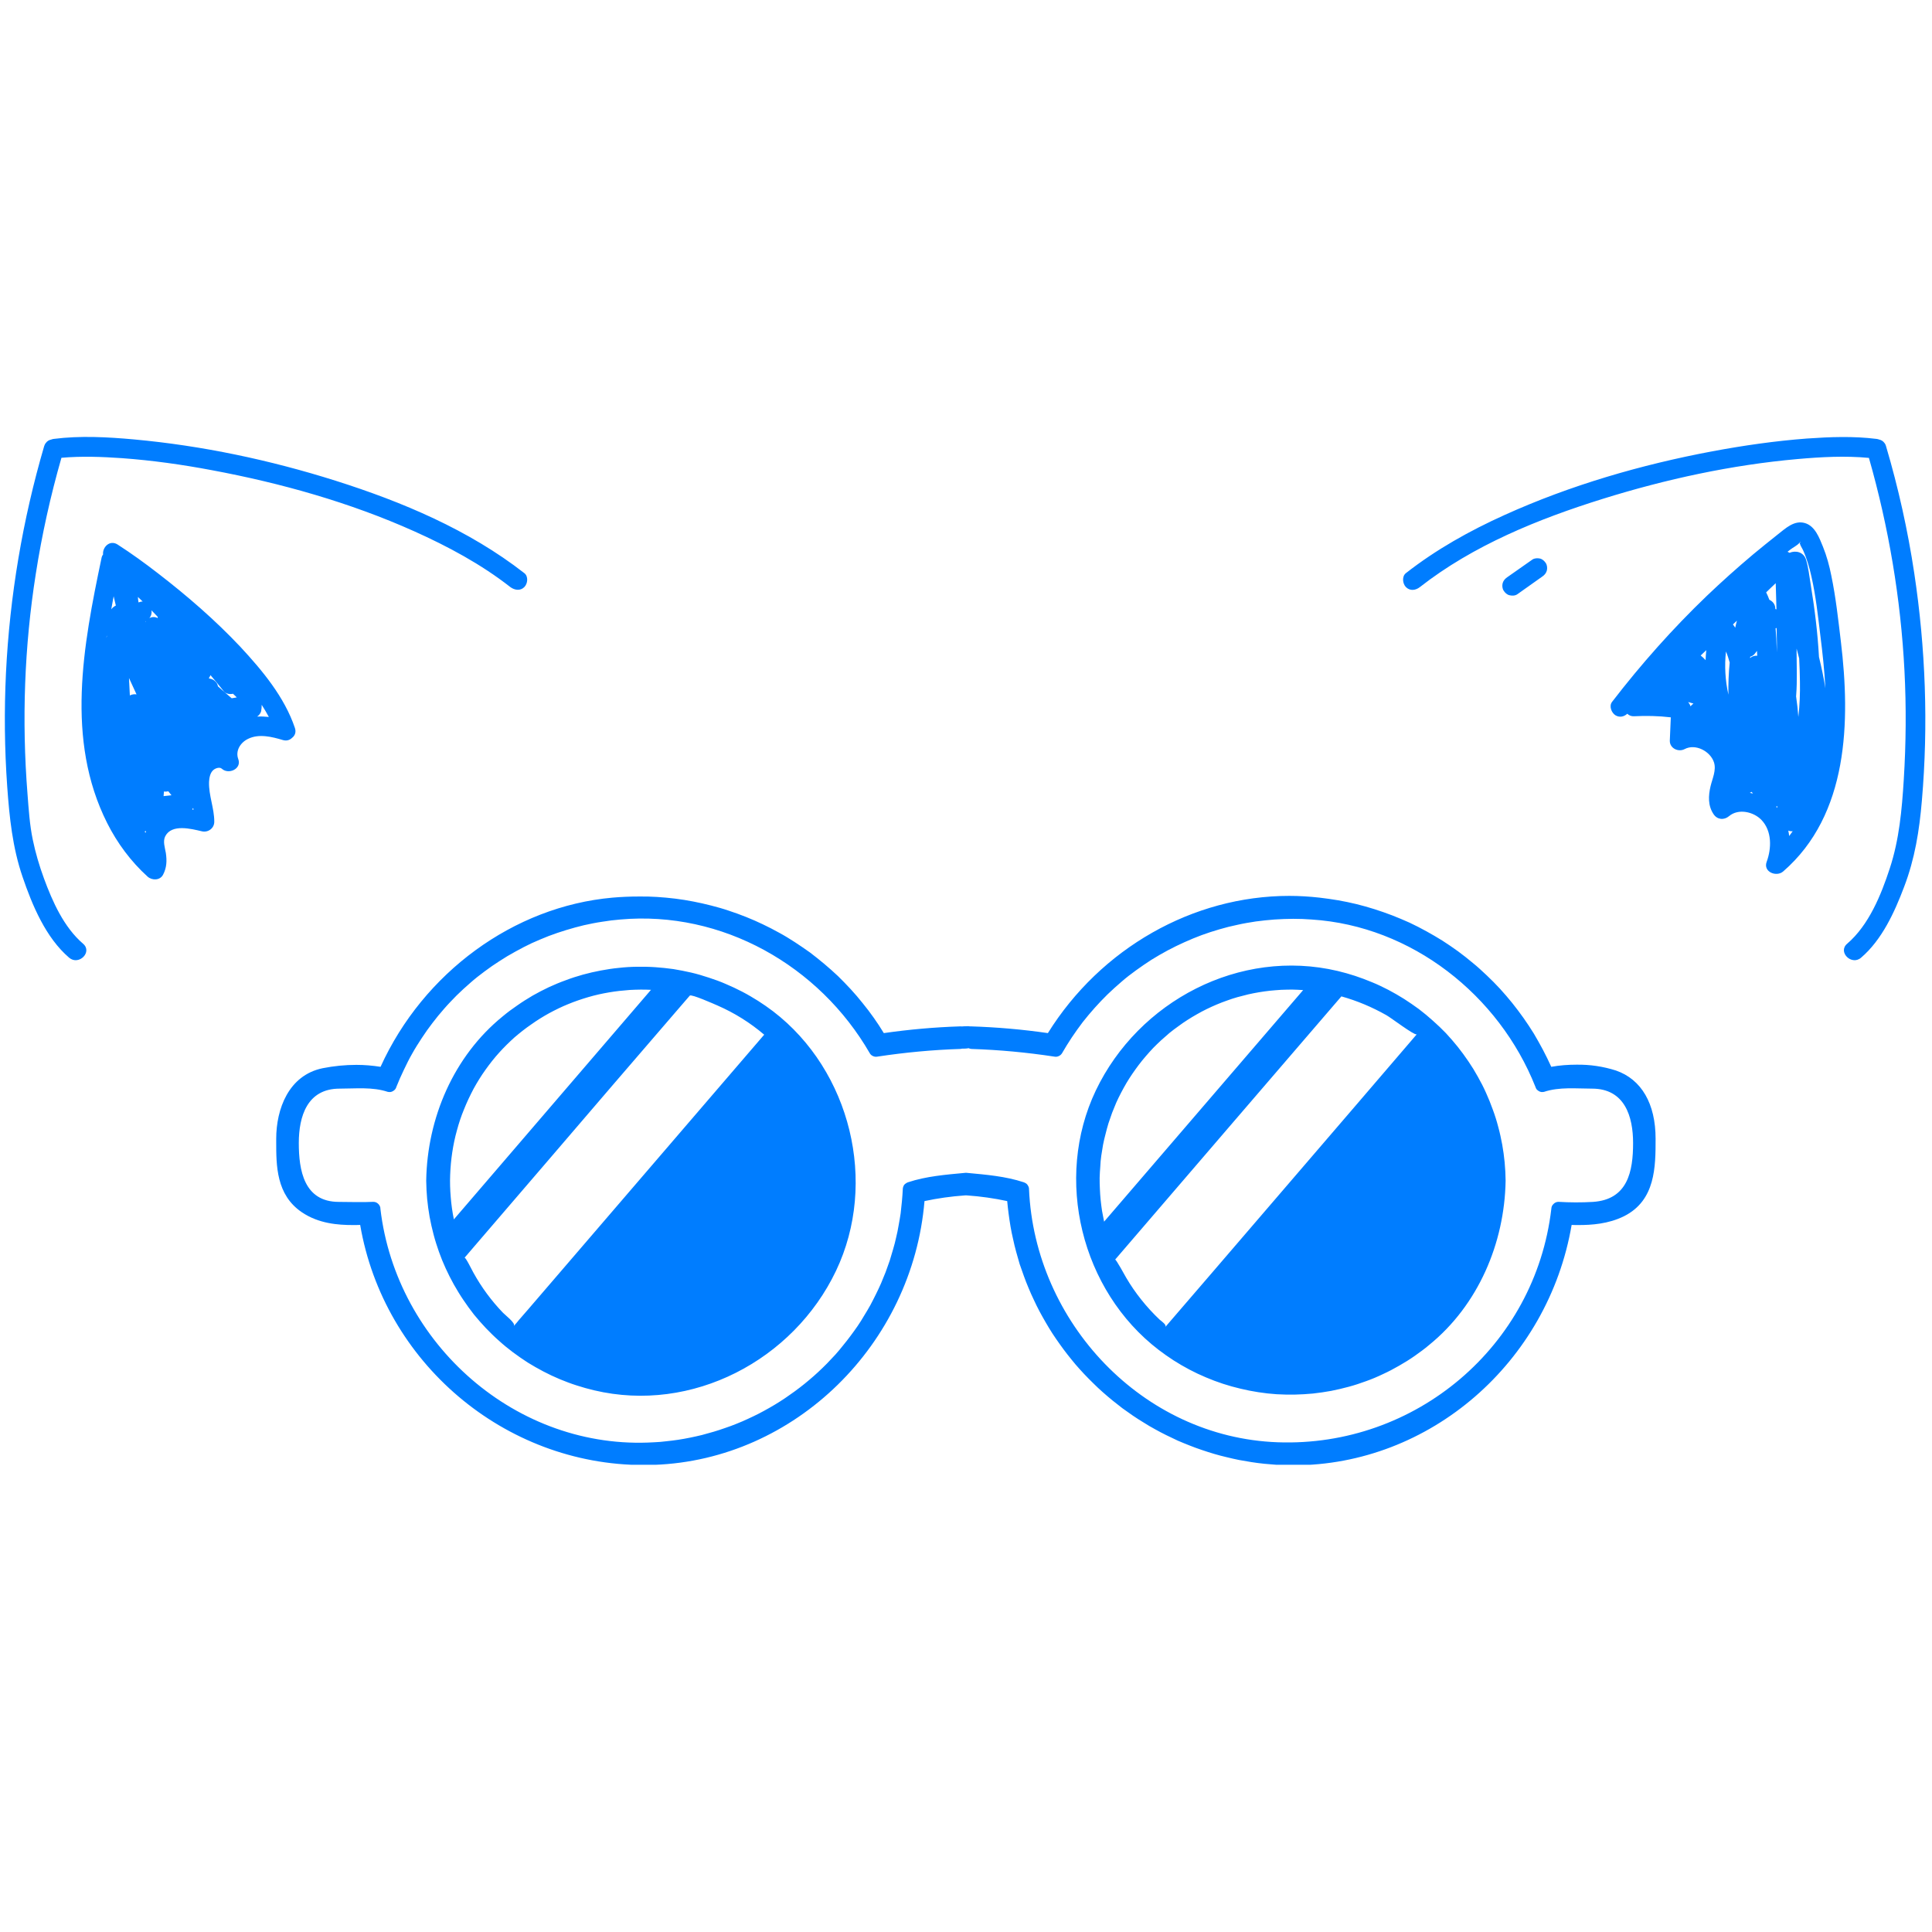 <?xml version="1.0" encoding="UTF-8"?>
<svg xmlns="http://www.w3.org/2000/svg" xmlns:xlink="http://www.w3.org/1999/xlink" width="120px" height="120px" viewBox="0 0 120 120" version="1.1">
<defs>
<clipPath id="clip1">
  <path d="M 17.137 55.645 L 102.914 55.645 L 102.914 90.98 L 17.137 90.98 Z M 17.137 55.645 "/>
</clipPath>
</defs>
<g id="surface1">
<g clip-path="url(#clip1)" clip-rule="nonzero">
<path style=" stroke:none;fill-rule:nonzero;fill:rgb(0%,49.02%,100%);fill-opacity:1;" d="M 83.086 60.309 C 76.996 58.871 70.715 62.184 68.062 67.734 C 65.449 73.219 67.16 80.168 71.973 83.848 C 72.27 84.074 72.582 84.293 72.895 84.496 C 73.219 84.703 73.543 84.891 73.875 85.066 C 74.207 85.242 74.555 85.406 74.902 85.551 C 75.246 85.699 75.605 85.832 75.961 85.949 C 76.316 86.066 76.684 86.168 77.051 86.254 C 77.418 86.344 77.789 86.414 78.164 86.473 C 78.539 86.531 78.914 86.574 79.289 86.598 C 79.664 86.621 80.043 86.625 80.418 86.621 C 80.801 86.613 81.176 86.59 81.551 86.555 C 81.926 86.512 82.301 86.461 82.676 86.391 C 83.043 86.32 83.414 86.23 83.777 86.133 C 84.141 86.035 84.496 85.918 84.855 85.785 C 85.207 85.66 85.559 85.512 85.898 85.348 C 86.246 85.191 86.578 85.012 86.906 84.824 C 87.234 84.637 87.551 84.441 87.863 84.223 C 88.172 84.004 88.477 83.785 88.77 83.535 C 91.809 81.066 93.449 77.223 93.516 73.348 L 93.516 73.324 C 93.512 72.949 93.492 72.574 93.457 72.199 C 93.422 71.832 93.371 71.457 93.305 71.09 C 93.234 70.723 93.16 70.355 93.059 69.996 C 92.965 69.633 92.855 69.277 92.723 68.926 C 92.598 68.574 92.457 68.223 92.301 67.879 C 92.152 67.543 91.98 67.207 91.793 66.879 C 91.613 66.551 91.418 66.234 91.207 65.926 C 90.996 65.613 90.777 65.316 90.543 65.02 C 90.309 64.73 90.066 64.449 89.809 64.172 C 89.551 63.902 89.277 63.645 88.996 63.395 C 88.715 63.141 88.43 62.906 88.129 62.676 C 87.832 62.457 87.52 62.246 87.207 62.043 C 86.887 61.84 86.566 61.66 86.23 61.48 C 85.902 61.312 85.566 61.148 85.219 61.008 C 84.871 60.863 84.52 60.73 84.164 60.613 C 83.812 60.496 83.449 60.398 83.086 60.309 Z M 72.375 82.43 C 72.492 82.293 72.141 82.066 72.027 81.965 C 71.621 81.582 71.238 81.164 70.887 80.723 C 70.543 80.293 70.23 79.84 69.949 79.359 C 69.887 79.254 69.309 78.188 69.262 78.238 C 69.316 78.176 69.371 78.117 69.422 78.051 L 76.598 69.699 C 78.84 67.098 81.074 64.488 83.316 61.887 C 84.293 62.16 85.219 62.551 86.105 63.051 C 86.402 63.215 87.809 64.293 87.984 64.246 C 87.988 64.246 87.988 64.254 87.988 64.254 C 87.785 64.496 87.582 64.73 87.375 64.969 C 86.297 66.23 85.215 67.488 84.129 68.754 C 81.137 72.238 78.137 75.727 75.141 79.215 C 74.277 80.223 73.41 81.223 72.551 82.223 C 72.492 82.293 72.434 82.359 72.375 82.43 Z M 80.941 61.496 C 76.824 66.285 72.703 71.082 68.578 75.879 C 68.531 75.656 68.488 75.426 68.449 75.207 C 68.414 74.977 68.387 74.754 68.363 74.527 C 68.34 74.297 68.324 74.066 68.316 73.84 C 68.301 73.613 68.301 73.383 68.301 73.152 C 68.309 72.926 68.32 72.691 68.34 72.469 C 68.348 72.234 68.371 72.012 68.402 71.785 C 68.438 71.555 68.473 71.332 68.512 71.105 C 68.559 70.879 68.605 70.66 68.668 70.434 C 68.719 70.215 68.785 69.988 68.848 69.773 C 68.918 69.559 68.996 69.34 69.074 69.121 C 69.16 68.91 69.246 68.699 69.332 68.488 C 69.426 68.277 69.527 68.074 69.633 67.871 C 69.738 67.668 69.848 67.473 69.965 67.27 C 70.082 67.074 70.207 66.879 70.336 66.691 C 70.465 66.504 70.598 66.316 70.734 66.137 C 70.875 65.953 71.02 65.77 71.168 65.602 C 71.32 65.426 71.473 65.254 71.629 65.09 C 71.789 64.926 71.953 64.77 72.121 64.613 C 72.293 64.457 72.465 64.309 72.637 64.16 C 72.82 64.012 72.996 63.879 73.184 63.746 C 73.371 63.609 73.559 63.473 73.754 63.352 C 73.945 63.23 74.137 63.113 74.34 63 C 74.535 62.887 74.742 62.777 74.949 62.676 C 75.152 62.578 75.355 62.484 75.566 62.395 C 75.785 62.301 75.996 62.223 76.215 62.145 C 76.43 62.066 76.645 61.996 76.863 61.934 C 77.086 61.875 77.309 61.816 77.531 61.762 C 77.754 61.711 77.977 61.668 78.207 61.629 C 78.426 61.594 78.656 61.559 78.887 61.535 C 79.113 61.512 79.34 61.496 79.57 61.48 C 79.801 61.473 80.027 61.465 80.254 61.465 C 80.484 61.473 80.715 61.477 80.941 61.496 Z M 48.02 62.816 C 47.719 62.59 47.41 62.371 47.09 62.168 C 46.77 61.969 46.449 61.777 46.105 61.598 C 45.773 61.426 45.434 61.266 45.09 61.121 C 44.738 60.965 44.387 60.84 44.027 60.723 C 43.668 60.605 43.309 60.496 42.938 60.41 C 42.566 60.324 42.199 60.254 41.824 60.191 C 41.449 60.141 41.074 60.098 40.699 60.074 C 40.316 60.047 39.941 60.043 39.566 60.047 C 39.188 60.051 38.812 60.074 38.438 60.117 C 38.062 60.152 37.688 60.211 37.312 60.281 C 36.941 60.352 36.574 60.434 36.211 60.535 C 35.848 60.637 35.488 60.75 35.133 60.887 C 34.781 61.012 34.43 61.16 34.09 61.316 C 33.746 61.48 33.41 61.652 33.082 61.84 C 32.754 62.035 32.438 62.23 32.129 62.449 C 31.816 62.66 31.512 62.887 31.223 63.129 C 28.176 65.605 26.535 69.445 26.473 73.324 L 26.473 73.348 C 26.48 73.723 26.496 74.09 26.531 74.465 C 26.566 74.84 26.621 75.211 26.684 75.582 C 26.754 75.949 26.832 76.312 26.93 76.676 C 27.023 77.035 27.137 77.391 27.262 77.746 C 27.387 78.098 27.527 78.445 27.684 78.785 C 27.84 79.125 28.008 79.457 28.191 79.785 C 28.379 80.113 28.57 80.434 28.781 80.742 C 28.988 81.051 29.207 81.355 29.441 81.652 C 29.676 81.938 29.926 82.223 30.184 82.496 C 30.441 82.762 30.707 83.027 30.988 83.273 C 31.266 83.527 31.559 83.766 31.855 83.988 C 32.156 84.211 32.461 84.426 32.777 84.629 C 33.094 84.824 33.422 85.012 33.75 85.184 C 34.082 85.359 34.426 85.52 34.77 85.664 C 35.113 85.805 35.465 85.941 35.816 86.051 C 36.176 86.168 36.539 86.27 36.902 86.355 C 42.988 87.797 49.277 84.488 51.926 78.934 C 54.539 73.449 52.832 66.504 48.02 62.816 Z M 31.973 82.293 C 31.957 82.312 31.941 82.336 31.926 82.355 C 31.922 82.355 31.922 82.355 31.922 82.348 C 32.027 82.176 31.371 81.676 31.242 81.539 C 30.52 80.789 29.906 79.957 29.402 79.043 C 29.348 78.957 28.91 78.051 28.852 78.121 C 28.871 78.094 28.895 78.07 28.918 78.047 C 29.191 77.723 29.465 77.41 29.742 77.086 C 32.52 73.852 35.297 70.621 38.066 67.387 C 39.375 65.871 40.684 64.348 41.988 62.832 C 42.277 62.496 42.559 62.168 42.844 61.84 C 42.934 61.73 44.355 62.363 44.555 62.449 C 45.613 62.91 46.59 63.52 47.465 64.266 C 42.762 69.746 38.059 75.215 33.348 80.695 C 32.977 81.129 32.605 81.562 32.23 81.988 C 32.145 82.098 32.062 82.195 31.973 82.293 Z M 31.02 65.363 C 31.316 65.035 31.629 64.73 31.957 64.434 C 32.293 64.148 32.629 63.879 32.996 63.629 C 33.352 63.375 33.723 63.145 34.105 62.934 C 34.496 62.723 34.887 62.531 35.293 62.367 C 35.699 62.199 36.113 62.059 36.535 61.934 C 36.957 61.809 37.383 61.715 37.816 61.641 C 38.246 61.566 38.684 61.52 39.117 61.488 C 39.559 61.465 39.996 61.457 40.434 61.48 C 36.352 66.234 32.27 70.988 28.191 75.738 C 28.098 75.281 28.031 74.816 27.996 74.355 C 27.957 73.895 27.941 73.43 27.961 72.961 C 27.98 72.496 28.02 72.035 28.09 71.578 C 28.16 71.113 28.254 70.66 28.379 70.215 C 28.5 69.762 28.645 69.324 28.824 68.895 C 28.996 68.461 29.199 68.039 29.414 67.629 C 29.637 67.223 29.883 66.824 30.152 66.449 C 30.422 66.07 30.707 65.707 31.02 65.363 Z M 100.371 66.492 C 99.574 66.238 98.754 66.117 97.922 66.129 C 97.395 66.129 96.867 66.168 96.352 66.262 C 96.191 65.91 96.023 65.559 95.84 65.215 C 95.66 64.871 95.465 64.535 95.27 64.199 C 95.062 63.867 94.852 63.543 94.629 63.23 C 94.402 62.906 94.168 62.602 93.926 62.297 C 93.68 61.992 93.426 61.699 93.164 61.41 C 92.902 61.125 92.625 60.848 92.344 60.582 C 92.062 60.316 91.777 60.051 91.477 59.809 C 91.176 59.555 90.871 59.316 90.559 59.086 C 90.238 58.855 89.926 58.641 89.598 58.43 C 89.27 58.223 88.926 58.027 88.59 57.84 C 88.246 57.652 87.902 57.473 87.551 57.309 C 87.191 57.145 86.836 57 86.48 56.859 C 86.113 56.719 85.746 56.59 85.379 56.473 C 85.004 56.355 84.633 56.25 84.254 56.156 C 83.879 56.062 83.496 55.988 83.109 55.918 C 82.73 55.852 82.34 55.801 81.957 55.754 C 81.332 55.684 80.707 55.645 80.082 55.645 C 74.086 55.645 68.371 58.898 65.086 64.168 C 63.504 63.938 61.918 63.801 60.316 63.75 C 60.293 63.75 60.27 63.75 60.246 63.75 C 60.211 63.746 60.168 63.746 60.137 63.738 C 60.137 63.738 59.863 63.746 59.863 63.746 C 59.832 63.746 59.793 63.75 59.762 63.754 C 59.719 63.75 59.684 63.75 59.645 63.75 L 59.637 63.75 C 58.051 63.801 56.473 63.941 54.895 64.168 C 54.699 63.844 54.492 63.527 54.27 63.215 C 54.051 62.906 53.824 62.602 53.582 62.309 C 53.348 62.012 53.098 61.723 52.84 61.441 C 52.59 61.168 52.316 60.891 52.051 60.629 C 51.773 60.371 51.492 60.113 51.199 59.871 C 50.906 59.625 50.613 59.391 50.309 59.16 C 49.996 58.941 49.688 58.723 49.371 58.52 C 49.051 58.312 48.727 58.113 48.395 57.934 C 48.059 57.746 47.723 57.574 47.379 57.41 C 47.039 57.246 46.688 57.094 46.336 56.953 C 45.984 56.812 45.629 56.684 45.27 56.566 C 44.906 56.441 44.543 56.34 44.176 56.246 C 43.809 56.152 43.434 56.066 43.066 55.996 C 42.691 55.922 42.316 55.863 41.941 55.816 C 41.559 55.77 41.184 55.734 40.805 55.711 C 40.43 55.688 40.051 55.676 39.668 55.684 C 39.129 55.684 38.582 55.707 38.043 55.754 C 31.898 56.301 26.293 60.418 23.637 66.262 C 23.137 66.184 22.641 66.141 22.137 66.141 C 21.434 66.141 20.738 66.211 20.043 66.348 C 17.918 66.785 17.156 68.895 17.156 70.73 L 17.156 70.918 C 17.156 72.387 17.152 74.215 18.746 75.293 C 19.793 76.004 20.996 76.09 21.926 76.09 C 22.074 76.09 22.219 76.09 22.371 76.082 C 23.832 84.613 31.316 90.996 39.984 90.996 C 40.207 90.996 40.426 90.988 40.645 90.984 C 49.383 90.668 56.676 83.504 57.422 74.602 C 58.246 74.426 59.082 74.309 59.918 74.25 L 59.996 74.246 C 59.996 74.246 60.074 74.25 60.074 74.25 C 60.914 74.309 61.738 74.426 62.559 74.602 C 62.582 74.863 62.613 75.129 62.648 75.395 C 62.684 75.656 62.719 75.918 62.766 76.184 C 62.812 76.449 62.863 76.707 62.926 76.969 C 62.98 77.227 63.043 77.484 63.113 77.742 C 63.184 78 63.258 78.254 63.332 78.512 C 63.418 78.762 63.504 79.012 63.598 79.266 C 63.684 79.512 63.785 79.758 63.887 80.004 C 63.988 80.25 64.098 80.496 64.215 80.738 C 64.324 80.977 64.441 81.215 64.566 81.449 C 64.691 81.684 64.824 81.918 64.957 82.148 C 65.09 82.379 65.227 82.605 65.371 82.828 C 65.52 83.051 65.668 83.273 65.824 83.488 C 65.977 83.707 66.137 83.918 66.301 84.129 C 66.465 84.34 66.633 84.543 66.801 84.746 C 66.98 84.949 67.152 85.148 67.336 85.34 C 67.52 85.535 67.707 85.723 67.898 85.91 C 68.086 86.098 68.277 86.277 68.48 86.457 C 68.676 86.629 68.883 86.809 69.09 86.977 C 69.293 87.141 69.504 87.305 69.715 87.469 C 69.934 87.629 70.148 87.777 70.363 87.926 C 70.59 88.078 70.809 88.223 71.039 88.359 C 71.262 88.5 71.488 88.637 71.723 88.762 C 71.957 88.895 72.191 89.016 72.434 89.137 C 72.668 89.254 72.914 89.367 73.152 89.48 C 73.402 89.582 73.641 89.691 73.895 89.785 C 74.137 89.883 74.391 89.973 74.645 90.059 C 74.895 90.145 75.145 90.223 75.402 90.301 C 75.656 90.375 75.914 90.445 76.172 90.504 C 76.43 90.566 76.691 90.629 76.949 90.68 C 77.215 90.727 77.48 90.773 77.742 90.816 C 78 90.855 78.262 90.891 78.535 90.918 C 78.797 90.941 79.059 90.965 79.324 90.984 C 79.664 91.004 80.004 91.012 80.344 91.012 C 88.809 91.012 96.16 84.629 97.617 76.082 C 97.758 76.09 97.898 76.09 98.039 76.09 C 98.84 76.09 99.895 76.027 100.875 75.539 C 102.832 74.555 102.832 72.465 102.832 70.73 C 102.832 68.551 101.957 67.043 100.371 66.492 Z M 96.355 75.09 C 95.355 83.625 87.91 89.895 79.359 89.582 C 70.949 89.277 64.27 82.113 63.914 73.863 C 63.914 73.816 63.91 73.77 63.891 73.723 C 63.871 73.676 63.848 73.637 63.82 73.594 C 63.797 73.559 63.762 73.523 63.723 73.5 C 63.68 73.473 63.637 73.453 63.59 73.434 C 62.441 73.055 61.242 72.961 60.047 72.848 C 60.027 72.844 60.012 72.844 60 72.844 L 59.996 72.844 C 59.977 72.844 59.957 72.844 59.949 72.848 C 58.746 72.961 57.539 73.055 56.395 73.434 C 56.348 73.453 56.301 73.473 56.27 73.5 C 56.227 73.523 56.191 73.559 56.16 73.594 C 56.133 73.637 56.109 73.676 56.098 73.723 C 56.082 73.77 56.074 73.816 56.074 73.863 C 56.062 74.113 56.043 74.363 56.02 74.613 C 55.996 74.863 55.969 75.117 55.941 75.363 C 55.902 75.613 55.863 75.863 55.816 76.105 C 55.777 76.359 55.723 76.598 55.664 76.848 C 55.613 77.09 55.547 77.34 55.477 77.578 C 55.41 77.816 55.336 78.059 55.262 78.301 C 55.176 78.539 55.098 78.773 55.008 79.012 C 54.914 79.246 54.82 79.477 54.723 79.711 C 54.621 79.941 54.516 80.168 54.402 80.395 C 54.293 80.621 54.176 80.84 54.059 81.066 C 53.934 81.281 53.812 81.504 53.676 81.715 C 53.551 81.934 53.414 82.145 53.273 82.355 C 53.133 82.559 52.988 82.762 52.832 82.969 C 52.688 83.168 52.527 83.367 52.371 83.559 C 52.215 83.762 52.051 83.949 51.887 84.137 C 51.715 84.324 51.543 84.504 51.371 84.684 C 51.188 84.867 51.012 85.043 50.824 85.215 C 50.645 85.383 50.457 85.547 50.262 85.711 C 50.066 85.875 49.875 86.035 49.676 86.184 C 49.477 86.34 49.27 86.488 49.066 86.629 C 48.863 86.777 48.652 86.918 48.441 87.051 C 48.23 87.188 48.012 87.316 47.793 87.441 C 47.578 87.566 47.355 87.684 47.133 87.801 C 46.902 87.914 46.684 88.027 46.453 88.129 C 46.223 88.238 45.988 88.336 45.754 88.43 C 45.527 88.523 45.285 88.613 45.051 88.691 C 44.812 88.777 44.578 88.852 44.332 88.926 C 44.09 88.996 43.852 89.062 43.605 89.129 C 43.363 89.184 43.121 89.246 42.871 89.293 C 42.629 89.344 42.375 89.387 42.129 89.426 C 41.879 89.461 41.629 89.496 41.379 89.52 C 41.133 89.551 40.879 89.574 40.629 89.582 C 32.09 90.105 24.613 83.473 23.629 75.09 C 23.629 75.027 23.621 74.977 23.598 74.926 C 23.574 74.871 23.543 74.824 23.504 74.785 C 23.461 74.742 23.414 74.707 23.363 74.684 C 23.309 74.66 23.25 74.648 23.191 74.648 C 22.48 74.684 21.762 74.652 21.047 74.652 C 18.871 74.652 18.559 72.668 18.559 70.996 C 18.559 69.352 19.074 67.617 21.094 67.617 C 22.078 67.617 23.133 67.5 24.082 67.816 C 24.137 67.828 24.191 67.832 24.254 67.828 C 24.309 67.816 24.363 67.801 24.41 67.77 C 24.465 67.738 24.504 67.707 24.543 67.66 C 24.582 67.613 24.605 67.566 24.621 67.504 C 24.762 67.152 24.914 66.801 25.078 66.465 C 25.242 66.117 25.41 65.777 25.598 65.449 C 25.785 65.113 25.988 64.793 26.199 64.473 C 26.41 64.152 26.625 63.844 26.859 63.543 C 27.09 63.238 27.328 62.949 27.582 62.66 C 27.832 62.371 28.098 62.098 28.363 61.828 C 28.637 61.559 28.918 61.301 29.203 61.055 C 29.488 60.801 29.789 60.566 30.094 60.34 C 30.398 60.113 30.707 59.895 31.031 59.691 C 31.355 59.48 31.676 59.285 32.012 59.105 C 32.344 58.918 32.684 58.746 33.027 58.582 C 33.375 58.426 33.727 58.277 34.082 58.137 C 34.434 58.004 34.801 57.879 35.16 57.77 C 35.527 57.656 35.895 57.559 36.262 57.469 C 36.633 57.387 37.008 57.309 37.383 57.254 C 37.758 57.191 38.137 57.145 38.52 57.113 C 44.855 56.543 50.887 59.98 54.023 65.418 C 54.047 65.461 54.074 65.496 54.117 65.531 C 54.152 65.559 54.191 65.582 54.238 65.602 C 54.281 65.621 54.328 65.629 54.375 65.637 C 54.426 65.637 54.473 65.637 54.52 65.625 C 56.223 65.367 57.934 65.207 59.652 65.152 C 59.691 65.145 59.723 65.137 59.762 65.133 C 59.895 65.137 60.023 65.133 60.16 65.105 C 60.211 65.133 60.277 65.145 60.332 65.152 C 62.059 65.207 63.77 65.367 65.465 65.625 C 65.512 65.637 65.559 65.637 65.613 65.637 C 65.66 65.629 65.707 65.621 65.746 65.602 C 65.793 65.582 65.836 65.559 65.871 65.527 C 65.906 65.496 65.941 65.461 65.965 65.418 C 66.16 65.086 66.355 64.758 66.574 64.434 C 66.793 64.113 67.012 63.797 67.246 63.492 C 67.488 63.188 67.734 62.887 67.992 62.602 C 68.25 62.316 68.512 62.035 68.793 61.762 C 69.07 61.496 69.355 61.238 69.652 60.984 C 69.941 60.73 70.246 60.496 70.559 60.27 C 70.875 60.043 71.191 59.824 71.52 59.613 C 71.848 59.41 72.184 59.215 72.52 59.035 C 72.863 58.852 73.207 58.684 73.566 58.523 C 73.918 58.363 74.273 58.219 74.637 58.082 C 75 57.949 75.363 57.832 75.738 57.723 C 76.105 57.613 76.48 57.52 76.863 57.441 C 77.238 57.355 77.621 57.293 78 57.234 C 78.387 57.184 78.77 57.141 79.152 57.113 C 79.543 57.09 79.926 57.07 80.316 57.07 C 80.699 57.07 81.09 57.082 81.473 57.113 C 87.68 57.512 93.105 61.805 95.367 67.504 C 95.387 67.566 95.41 67.617 95.441 67.66 C 95.484 67.707 95.527 67.738 95.578 67.77 C 95.625 67.801 95.676 67.816 95.738 67.828 C 95.793 67.832 95.855 67.828 95.906 67.816 C 96.855 67.5 97.91 67.617 98.887 67.617 C 100.918 67.617 101.434 69.352 101.434 70.996 C 101.434 72.75 101.109 74.508 98.941 74.652 C 98.227 74.695 97.512 74.691 96.797 74.648 C 96.738 74.648 96.68 74.66 96.629 74.684 C 96.574 74.707 96.527 74.742 96.488 74.785 C 96.445 74.824 96.41 74.871 96.387 74.926 C 96.371 74.977 96.355 75.027 96.355 75.09 Z M 96.355 75.09 "/>
</g>
<path style=" stroke:none;fill-rule:nonzero;fill:rgb(0%,49.02%,100%);fill-opacity:1;" d="M 114.34 39.848 C 114.176 38.484 114.027 37.102 113.746 35.754 C 113.625 35.137 113.461 34.535 113.227 33.957 C 113.004 33.41 112.738 32.672 112.105 32.488 C 111.441 32.297 110.906 32.816 110.426 33.191 C 109.91 33.598 109.402 34.012 108.895 34.43 C 107.906 35.262 106.945 36.121 106.012 37.012 C 103.887 39.051 101.93 41.254 100.129 43.594 C 99.926 43.855 100.09 44.277 100.348 44.434 C 100.613 44.582 100.875 44.512 101.074 44.332 C 101.18 44.434 101.32 44.496 101.484 44.488 C 102.246 44.449 103.012 44.465 103.777 44.555 C 103.754 45.035 103.734 45.516 103.715 45.996 C 103.699 46.48 104.246 46.734 104.637 46.527 C 105.309 46.172 106.23 46.66 106.457 47.348 C 106.617 47.832 106.355 48.371 106.246 48.832 C 106.105 49.43 106.078 50.039 106.43 50.566 C 106.66 50.918 107.082 50.953 107.391 50.695 C 107.973 50.199 108.918 50.418 109.41 50.93 C 110.066 51.621 110.039 52.691 109.73 53.531 C 109.5 54.152 110.332 54.492 110.754 54.129 C 114.824 50.602 114.934 44.785 114.34 39.848 Z M 110.293 36.223 C 110.309 36.762 110.324 37.309 110.34 37.848 C 110.316 37.84 110.293 37.832 110.27 37.828 C 110.27 37.641 110.203 37.465 110.035 37.336 C 109.996 37.301 109.949 37.277 109.898 37.254 C 109.84 37.102 109.777 36.941 109.699 36.793 C 109.895 36.605 110.09 36.41 110.293 36.223 Z M 109.145 40.73 C 108.98 40.715 108.82 40.762 108.703 40.875 C 108.703 40.852 108.707 40.824 108.707 40.793 C 108.801 40.762 108.891 40.715 108.961 40.641 C 109.02 40.57 109.078 40.5 109.129 40.426 C 109.137 40.523 109.137 40.629 109.145 40.73 Z M 110.367 39.934 C 110.367 40.129 110.363 40.332 110.363 40.527 C 110.363 40.449 110.355 40.363 110.355 40.285 C 110.344 39.863 110.324 39.445 110.285 39.027 C 110.293 39.023 110.301 39.02 110.309 39.02 C 110.32 39.012 110.34 39.004 110.348 39 C 110.355 39.309 110.363 39.621 110.367 39.934 Z M 107.355 43.148 C 107.156 42.258 107.105 41.355 107.203 40.465 C 107.297 40.688 107.371 40.918 107.434 41.152 C 107.367 41.816 107.344 42.48 107.355 43.148 Z M 105.316 41.676 C 105.324 41.672 105.328 41.672 105.316 41.676 Z M 104.98 41.766 C 104.973 41.766 104.973 41.762 104.98 41.766 Z M 111.797 42.34 C 111.809 43.066 111.785 43.805 111.699 44.531 C 111.668 44.105 111.621 43.676 111.559 43.254 C 111.559 43.219 111.562 43.184 111.566 43.148 C 111.633 42.285 111.59 41.402 111.59 40.543 C 111.59 40.453 111.59 40.371 111.59 40.285 C 111.645 40.488 111.699 40.688 111.75 40.895 C 111.773 41.371 111.793 41.859 111.797 42.34 Z M 107.777 38.988 C 107.738 38.918 107.684 38.848 107.637 38.785 C 107.719 38.707 107.801 38.625 107.883 38.551 C 107.84 38.695 107.812 38.84 107.777 38.988 Z M 105.938 41.004 C 105.844 40.898 105.746 40.801 105.633 40.715 C 105.75 40.605 105.867 40.496 105.98 40.383 C 105.961 40.594 105.941 40.801 105.938 41.004 Z M 105 43.871 C 104.973 43.777 104.918 43.684 104.855 43.605 C 104.965 43.637 105.074 43.664 105.184 43.699 C 105.117 43.754 105.051 43.809 105 43.871 Z M 110.387 50.18 C 110.363 50.156 110.344 50.133 110.32 50.109 C 110.344 50.09 110.363 50.074 110.387 50.059 C 110.387 50.098 110.387 50.137 110.387 50.18 Z M 108.797 49.184 C 108.82 49.219 108.848 49.254 108.879 49.289 C 108.816 49.27 108.75 49.262 108.684 49.246 C 108.723 49.23 108.762 49.207 108.797 49.184 Z M 111.074 51.59 C 111.164 51.629 111.258 51.637 111.348 51.629 C 111.277 51.727 111.207 51.824 111.129 51.926 C 111.117 51.816 111.098 51.703 111.074 51.59 Z M 111.762 33.723 C 111.75 33.707 111.746 33.699 111.73 33.66 C 111.738 33.684 111.75 33.703 111.77 33.715 C 111.773 33.707 111.777 33.703 111.785 33.699 C 111.863 33.586 111.816 33.754 111.77 33.723 C 111.777 33.738 111.793 33.754 111.797 33.773 C 111.832 33.91 111.938 34.051 111.996 34.184 C 112.23 34.707 112.387 35.254 112.512 35.812 C 112.785 37.02 112.918 38.254 113.066 39.48 C 113.203 40.559 113.32 41.652 113.379 42.75 C 113.273 42.094 113.137 41.449 112.98 40.805 C 112.898 39.309 112.715 37.824 112.473 36.352 C 112.383 35.832 112.332 35.25 112.168 34.738 C 112.012 34.285 111.535 34.172 111.152 34.336 C 111.113 34.312 111.07 34.289 111.027 34.27 C 111.082 34.23 111.129 34.191 111.188 34.145 C 111.34 34.02 111.633 33.879 111.762 33.723 Z M 20.832 29.855 C 16.777 28.574 12.559 27.68 8.32 27.293 C 6.676 27.145 4.98 27.051 3.332 27.262 C 3.281 27.27 3.23 27.281 3.184 27.301 C 3.043 27.328 2.918 27.402 2.832 27.535 C 2.832 27.535 2.832 27.539 2.824 27.539 C 2.812 27.562 2.793 27.586 2.785 27.609 C 2.77 27.633 2.762 27.66 2.754 27.684 C 2.746 27.699 2.746 27.703 2.742 27.715 C 1.402 32.293 0.605 37.031 0.371 41.793 C 0.258 44.152 0.281 46.512 0.449 48.867 C 0.586 50.777 0.777 52.641 1.402 54.465 C 2.004 56.23 2.84 58.238 4.293 59.484 C 4.895 59.996 5.762 59.129 5.16 58.617 C 3.965 57.59 3.258 55.996 2.73 54.559 C 2.441 53.77 2.203 52.969 2.035 52.152 C 1.84 51.215 1.781 50.25 1.707 49.301 C 1.348 44.746 1.512 40.148 2.223 35.645 C 2.602 33.211 3.137 30.801 3.816 28.434 C 5.062 28.324 6.328 28.371 7.574 28.457 C 9.449 28.594 11.309 28.855 13.152 29.203 C 17.449 30.004 21.73 31.207 25.73 33 C 27.82 33.938 29.883 35.043 31.699 36.465 C 31.965 36.66 32.316 36.715 32.566 36.465 C 32.777 36.254 32.832 35.801 32.566 35.598 C 29.113 32.906 24.98 31.168 20.832 29.855 Z M 14.93 40.176 C 13.363 38.512 11.625 37.008 9.816 35.613 C 9 34.98 8.168 34.379 7.301 33.82 C 6.816 33.512 6.355 33.988 6.402 34.441 C 6.355 34.5 6.316 34.582 6.301 34.684 C 5.168 40.082 4.055 45.949 6.656 51.121 C 7.285 52.371 8.133 53.512 9.168 54.449 C 9.449 54.699 9.941 54.691 10.129 54.328 C 10.359 53.887 10.371 53.461 10.301 52.98 C 10.246 52.652 10.102 52.254 10.266 51.938 C 10.668 51.16 11.883 51.48 12.535 51.633 C 12.918 51.727 13.309 51.449 13.309 51.043 C 13.312 50.203 12.957 49.406 12.984 48.566 C 12.996 48.316 13.051 48.004 13.246 47.832 C 13.371 47.719 13.637 47.621 13.777 47.746 C 14.191 48.129 15.023 47.762 14.801 47.152 C 14.605 46.637 14.934 46.113 15.418 45.887 C 16.082 45.562 16.895 45.762 17.566 45.965 C 17.809 46.035 18 45.965 18.137 45.832 C 18.309 45.703 18.41 45.488 18.316 45.211 C 17.668 43.289 16.293 41.645 14.93 40.176 Z M 9.043 51.73 C 9.035 51.723 9.023 51.707 9.02 51.699 C 9 51.68 8.996 51.66 8.98 51.645 C 9.02 51.637 9.047 51.629 9.074 51.613 C 9.066 51.656 9.051 51.691 9.043 51.73 Z M 8.48 43.129 C 8.34 43.105 8.191 43.129 8.066 43.195 C 8.051 42.832 8.027 42.473 8.012 42.113 C 8.168 42.449 8.324 42.793 8.48 43.129 Z M 9.035 38.625 C 9.035 38.621 9.027 38.613 9.023 38.605 C 9.043 38.598 9.051 38.582 9.066 38.574 C 9.051 38.59 9.047 38.605 9.035 38.625 Z M 10.184 49.16 C 10.27 49.176 10.359 49.172 10.449 49.145 C 10.512 49.223 10.582 49.309 10.652 49.395 C 10.488 49.41 10.324 49.43 10.16 49.449 C 10.168 49.355 10.176 49.254 10.184 49.16 Z M 14.391 43.371 C 14.105 43.125 13.816 42.879 13.535 42.629 C 13.52 42.516 13.465 42.41 13.371 42.324 C 13.285 42.23 13.145 42.164 13.004 42.145 C 12.988 42.137 12.984 42.121 12.973 42.113 C 13.012 42.059 13.051 42 13.074 41.934 C 13.355 42.27 13.637 42.598 13.902 42.938 C 14.039 43.098 14.273 43.137 14.473 43.09 C 14.535 43.152 14.602 43.215 14.66 43.27 C 14.672 43.289 14.691 43.301 14.707 43.316 C 14.602 43.332 14.496 43.348 14.391 43.371 Z M 9.793 38.309 C 9.793 38.332 9.797 38.363 9.797 38.391 C 9.637 38.309 9.457 38.301 9.277 38.391 C 9.398 38.25 9.434 38.082 9.41 37.91 C 9.539 38.043 9.66 38.176 9.793 38.309 Z M 8.605 37.418 C 8.582 37.309 8.574 37.191 8.566 37.078 C 8.668 37.176 8.766 37.27 8.863 37.363 C 8.785 37.359 8.695 37.379 8.605 37.418 Z M 7.059 37.035 C 7.105 37.23 7.148 37.418 7.195 37.613 C 7.082 37.664 6.984 37.746 6.91 37.848 C 6.961 37.574 7.008 37.309 7.059 37.035 Z M 6.633 39.465 C 6.633 39.488 6.633 39.512 6.633 39.535 C 6.629 39.559 6.613 39.586 6.609 39.609 C 6.613 39.562 6.621 39.516 6.633 39.465 Z M 12 50.184 C 12.004 50.223 12.012 50.254 12.02 50.293 C 11.988 50.285 11.965 50.285 11.934 50.277 C 11.957 50.25 11.98 50.215 12 50.184 Z M 11.859 47.895 C 11.855 47.895 11.855 47.887 11.855 47.887 C 11.859 47.887 11.859 47.887 11.859 47.887 C 11.859 47.887 11.859 47.887 11.859 47.895 Z M 15.973 44.508 C 16.09 44.426 16.184 44.309 16.219 44.176 C 16.246 44.035 16.254 43.902 16.254 43.777 C 16.41 44.02 16.559 44.273 16.699 44.531 C 16.453 44.504 16.215 44.496 15.973 44.508 Z M 118.898 35.602 C 118.496 32.934 117.91 30.301 117.145 27.715 C 117.145 27.707 117.141 27.703 117.141 27.699 C 117.129 27.66 117.117 27.633 117.105 27.605 C 117.094 27.586 117.09 27.566 117.074 27.559 C 117.07 27.543 117.066 27.535 117.051 27.52 C 116.965 27.398 116.848 27.328 116.715 27.301 C 116.668 27.281 116.613 27.27 116.559 27.262 C 115.125 27.082 113.668 27.137 112.23 27.238 C 110.262 27.387 108.305 27.668 106.359 28.031 C 101.934 28.863 97.559 30.129 93.449 31.988 C 91.285 32.965 89.203 34.129 87.324 35.598 C 87.066 35.801 87.113 36.246 87.324 36.465 C 87.582 36.723 87.934 36.668 88.191 36.465 C 91.504 33.871 95.559 32.23 99.539 30.988 C 103.473 29.762 107.551 28.875 111.656 28.512 C 113.113 28.383 114.609 28.301 116.082 28.441 C 117.309 32.742 118.059 37.176 118.289 41.652 C 118.406 43.91 118.387 46.176 118.246 48.434 C 118.129 50.309 117.965 52.145 117.379 53.934 C 116.84 55.582 116.082 57.457 114.73 58.617 C 114.129 59.129 115.004 59.996 115.594 59.484 C 116.895 58.371 117.676 56.652 118.266 55.09 C 118.934 53.344 119.215 51.586 119.371 49.73 C 119.777 45.023 119.602 40.27 118.898 35.602 Z M 95.648 34.691 C 95.496 34.66 95.309 34.664 95.176 34.758 C 94.66 35.121 94.137 35.488 93.613 35.855 C 93.48 35.949 93.379 36.059 93.332 36.223 C 93.293 36.371 93.309 36.562 93.398 36.691 C 93.48 36.82 93.605 36.938 93.762 36.973 C 93.914 37.008 94.102 37.008 94.238 36.914 C 94.754 36.543 95.273 36.184 95.793 35.812 C 95.93 35.719 96.027 35.605 96.074 35.449 C 96.117 35.301 96.098 35.105 96.012 34.973 C 95.93 34.848 95.809 34.73 95.648 34.691 Z M 111.77 33.715 C 111.762 33.723 111.762 33.723 111.762 33.723 C 111.762 33.723 111.77 33.723 111.77 33.723 C 111.77 33.723 111.77 33.723 111.77 33.715 Z M 111.77 33.715 "/>
</g>
</svg>
